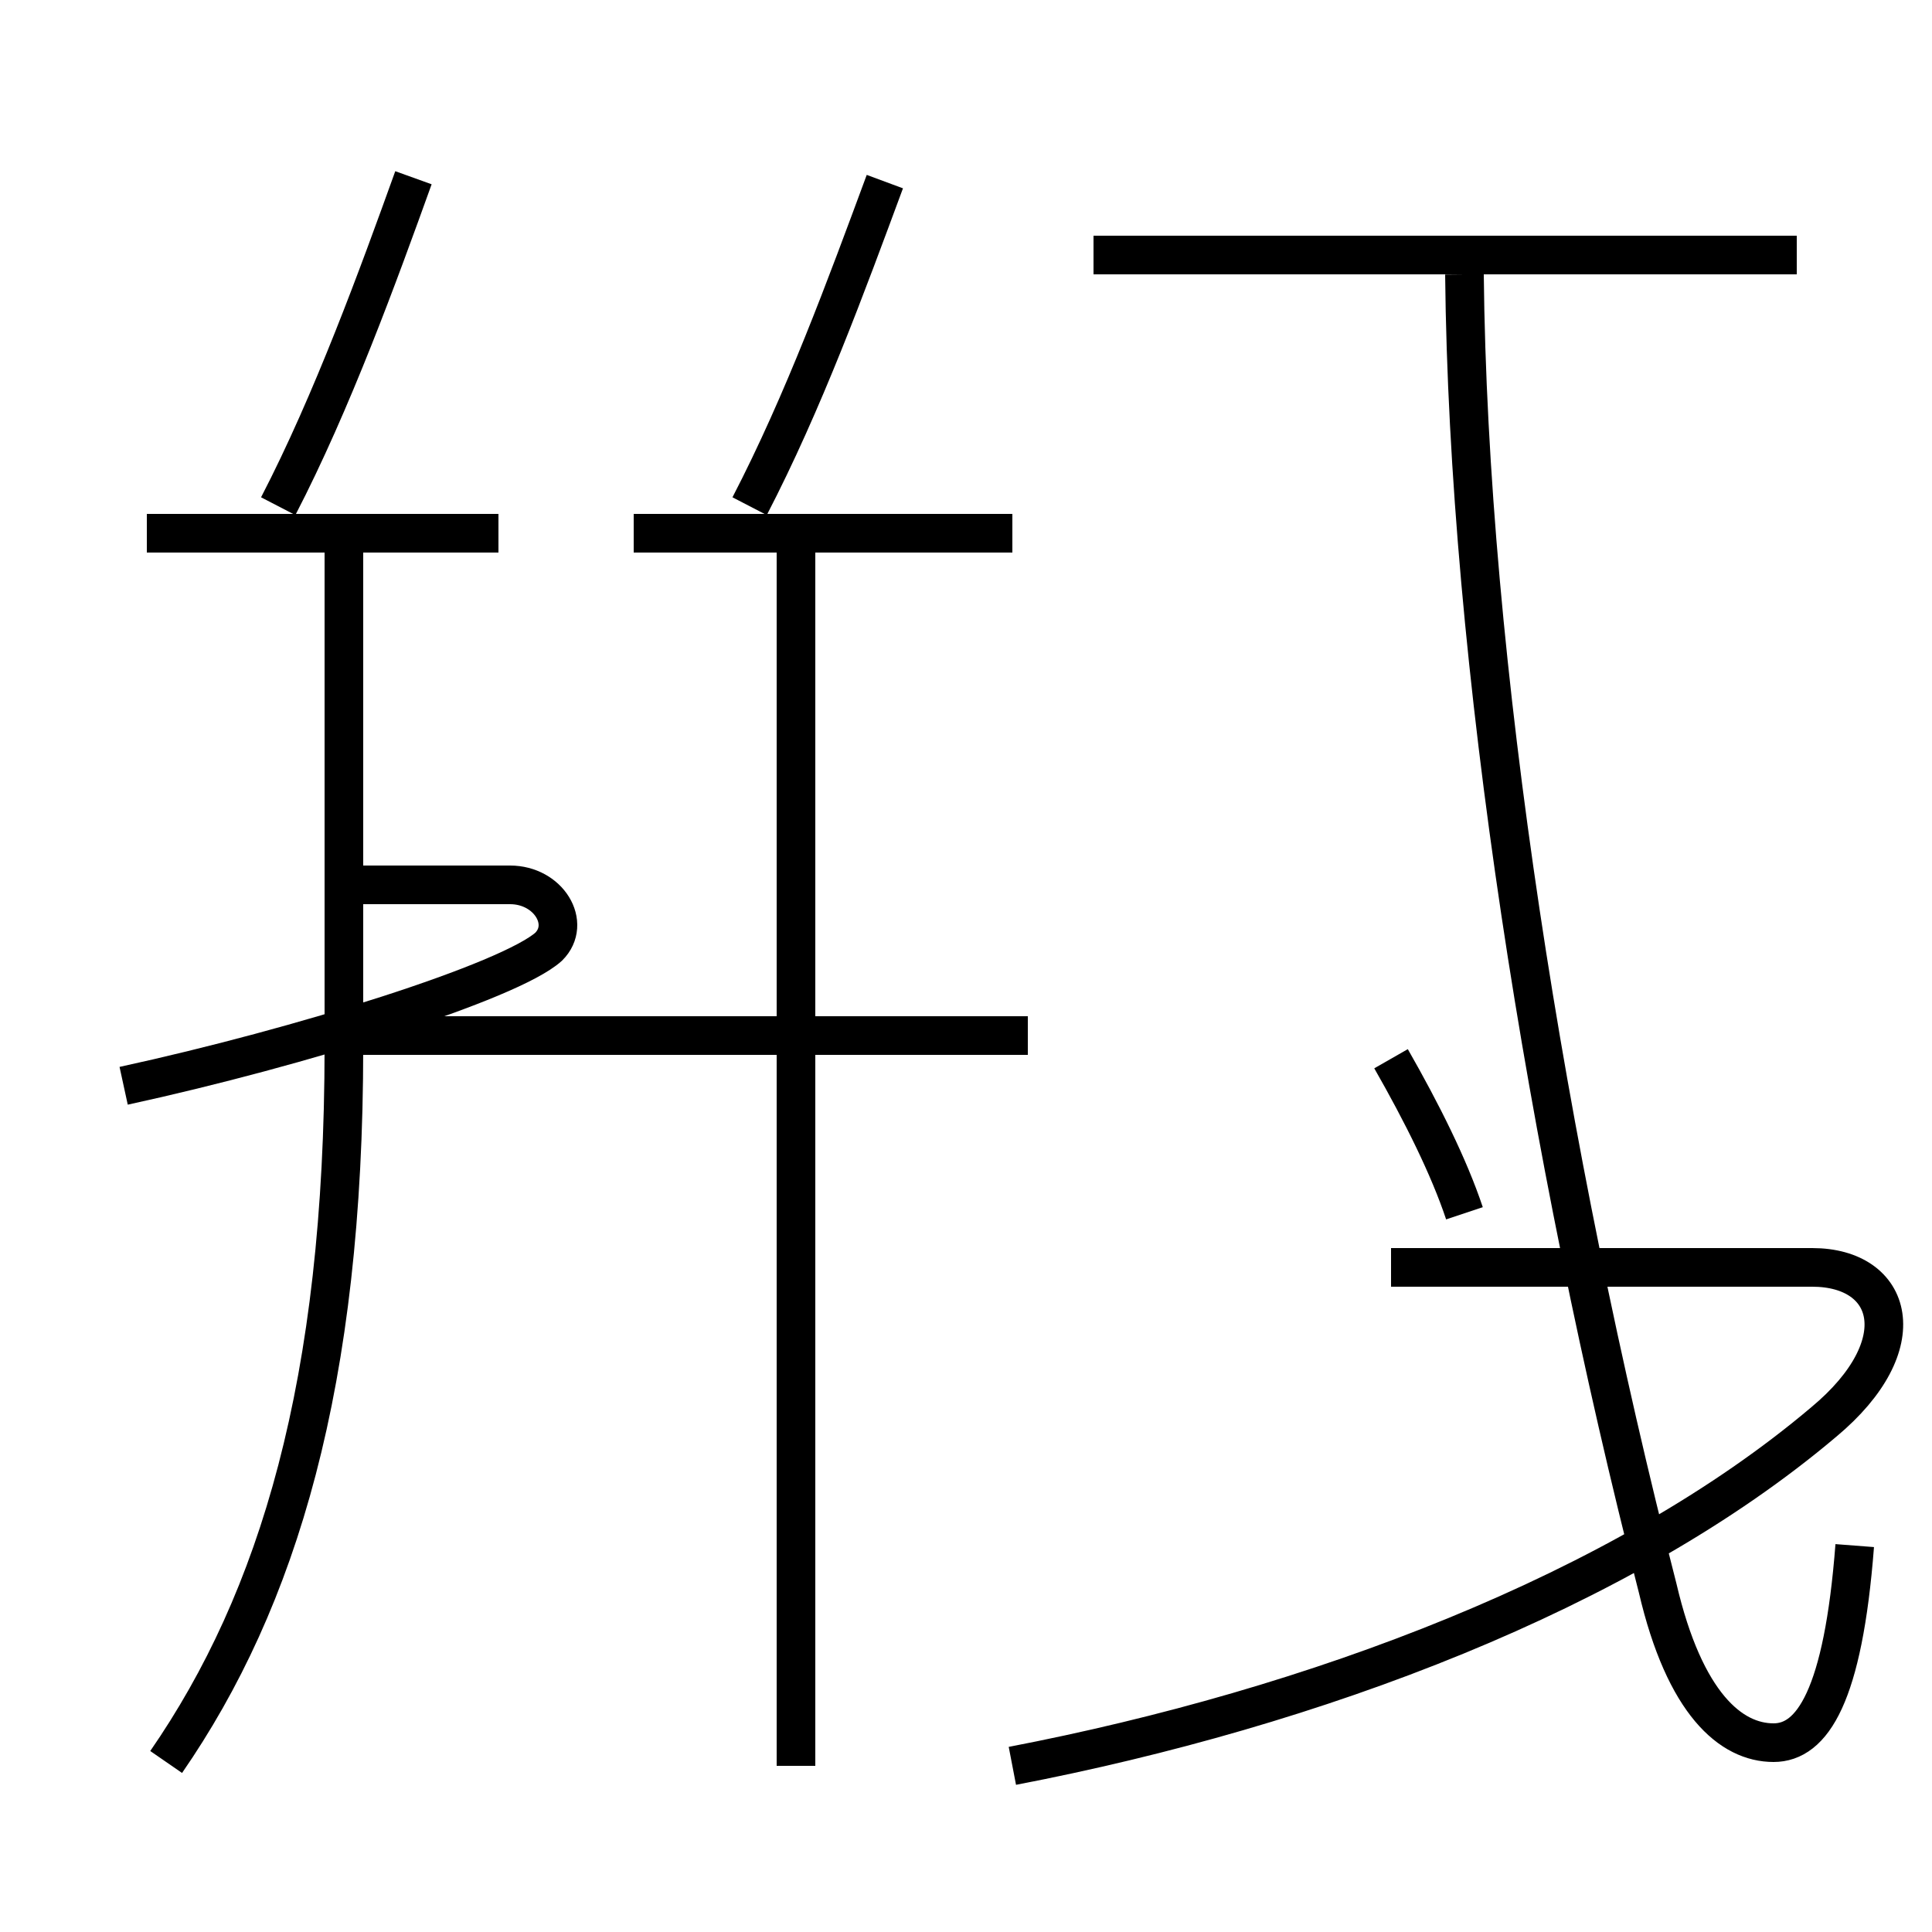 <?xml version='1.0' encoding='utf8'?>
<svg viewBox="0.0 -6.0 50.0 50.0" version="1.1" xmlns="http://www.w3.org/2000/svg">
<rect x="0.0" y="-6.0" width="50.0" height="50.0" fill="#808080" stroke="none"/>
<rect x="-1000" y="-1000" width="2000" height="2000" stroke="white" fill="white"/>
<g style="fill:white;stroke:#000000;  stroke-width:1">
<path d="M 48.0 -4.0 C 47.7 -0.1 46.9 1.1 45.9 1.1 C 44.8 1.1 43.6 0.1 42.9 -2.9 C 40.0 -14.2 38.0 -26.9 37.9 -36.9 M 4.3 1.6 C 7.2 -2.6 8.9 -8.2 8.9 -16.9 L 8.9 -30.1 M 3.2 -15.9 C 7.8 -16.9 13.2 -18.6 14.2 -19.5 C 14.8 -20.1 14.2 -21.1 13.2 -21.1 L 8.7 -21.1 M 20.6 1.7 L 20.6 -30.1 M 26.6 -17.2 L 8.8 -17.2 M 12.9 -30.2 L 3.8 -30.2 M 26.2 1.7 C 34.0 0.2 42.0 -2.8 47.2 -7.2 C 49.6 -9.2 49.0 -11.2 46.9 -11.2 L 36.0 -11.2 M 7.2 -30.9 C 8.6 -33.6 9.8 -36.9 10.7 -39.4 M 26.2 -30.2 L 16.4 -30.2 M 19.4 -30.9 C 20.8 -33.6 21.9 -36.6 22.9 -39.3 M 46.5 -37.4 L 28.3 -37.4 M 37.9 -12.6 C 37.5 -13.8 36.8 -15.2 36.0 -16.6" transform="translate(0.0, 38.0)" />
</g>
</svg>